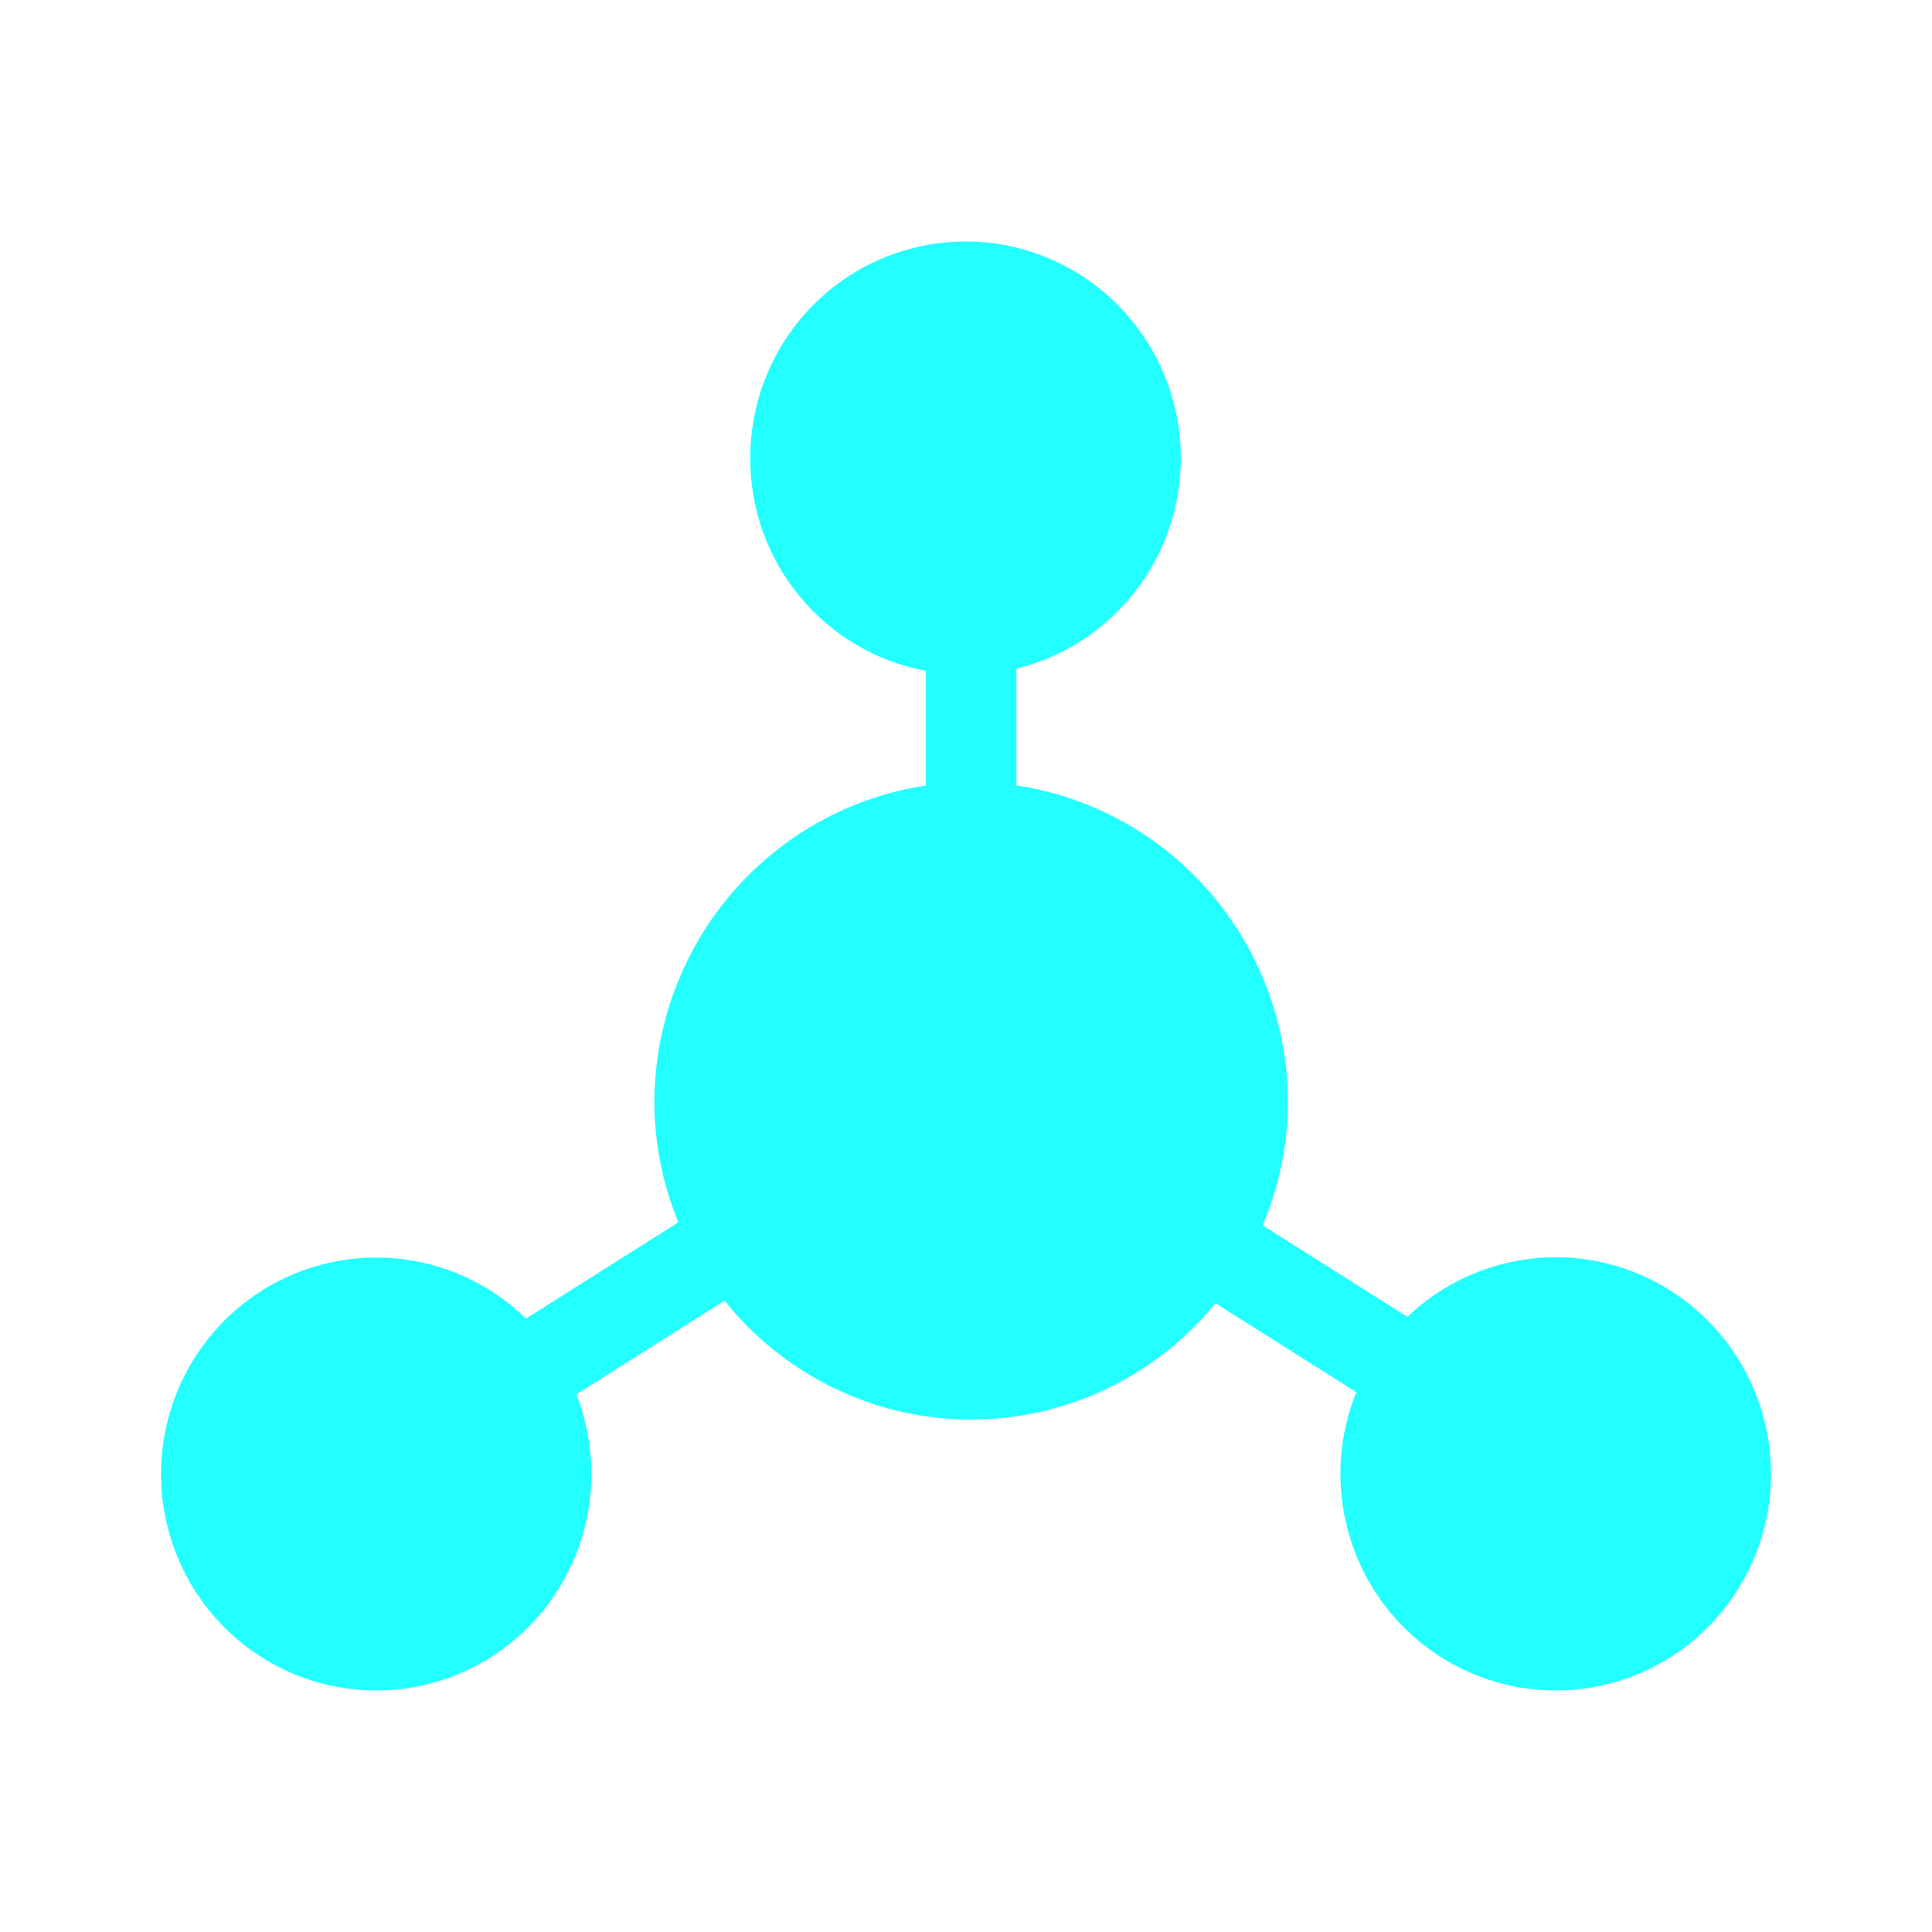 <svg width="24" height="24" viewBox="0 0 24 24" fill="none" xmlns="http://www.w3.org/2000/svg">
<path d="M19.325 15.618C18.64 15.619 17.98 15.884 17.483 16.358L15.684 15.222C15.893 14.733 16 14.206 15.999 13.674C15.993 12.724 15.651 11.806 15.032 11.088C14.414 10.37 13.56 9.898 12.626 9.757V8.305C13.114 8.186 13.558 7.931 13.908 7.569C14.259 7.208 14.501 6.755 14.607 6.261C14.714 5.768 14.68 5.254 14.51 4.779C14.34 4.304 14.041 3.887 13.646 3.575C13.252 3.263 12.778 3.069 12.279 3.015C11.78 2.962 11.276 3.05 10.825 3.271C10.374 3.491 9.993 3.835 9.727 4.263C9.461 4.691 9.32 5.186 9.32 5.691C9.318 6.319 9.536 6.927 9.935 7.41C10.334 7.893 10.888 8.22 11.502 8.333V9.758C10.568 9.899 9.714 10.371 9.096 11.089C8.477 11.808 8.134 12.725 8.129 13.676C8.128 14.193 8.229 14.706 8.427 15.184L6.534 16.38C6.091 15.948 5.514 15.684 4.899 15.631C4.285 15.579 3.671 15.742 3.162 16.092C2.653 16.443 2.281 16.96 2.108 17.555C1.934 18.151 1.971 18.788 2.212 19.36C2.452 19.931 2.882 20.401 3.427 20.69C3.973 20.979 4.601 21.07 5.205 20.946C5.81 20.822 6.353 20.492 6.743 20.012C7.133 19.531 7.346 18.93 7.346 18.309C7.346 17.971 7.283 17.636 7.159 17.321L9 16.157C9.366 16.615 9.829 16.985 10.355 17.241C10.881 17.497 11.457 17.631 12.041 17.634C12.626 17.637 13.203 17.509 13.732 17.259C14.261 17.009 14.728 16.644 15.098 16.189L16.849 17.294C16.718 17.616 16.651 17.961 16.651 18.309C16.651 18.841 16.808 19.362 17.102 19.804C17.396 20.247 17.814 20.591 18.302 20.795C18.791 20.999 19.329 21.052 19.848 20.948C20.366 20.844 20.843 20.588 21.217 20.212C21.591 19.835 21.845 19.356 21.949 18.834C22.052 18.312 21.999 17.771 21.796 17.279C21.594 16.788 21.251 16.368 20.811 16.072C20.372 15.776 19.855 15.618 19.326 15.618H19.325Z" fill="#21FFFF"/>
</svg>
